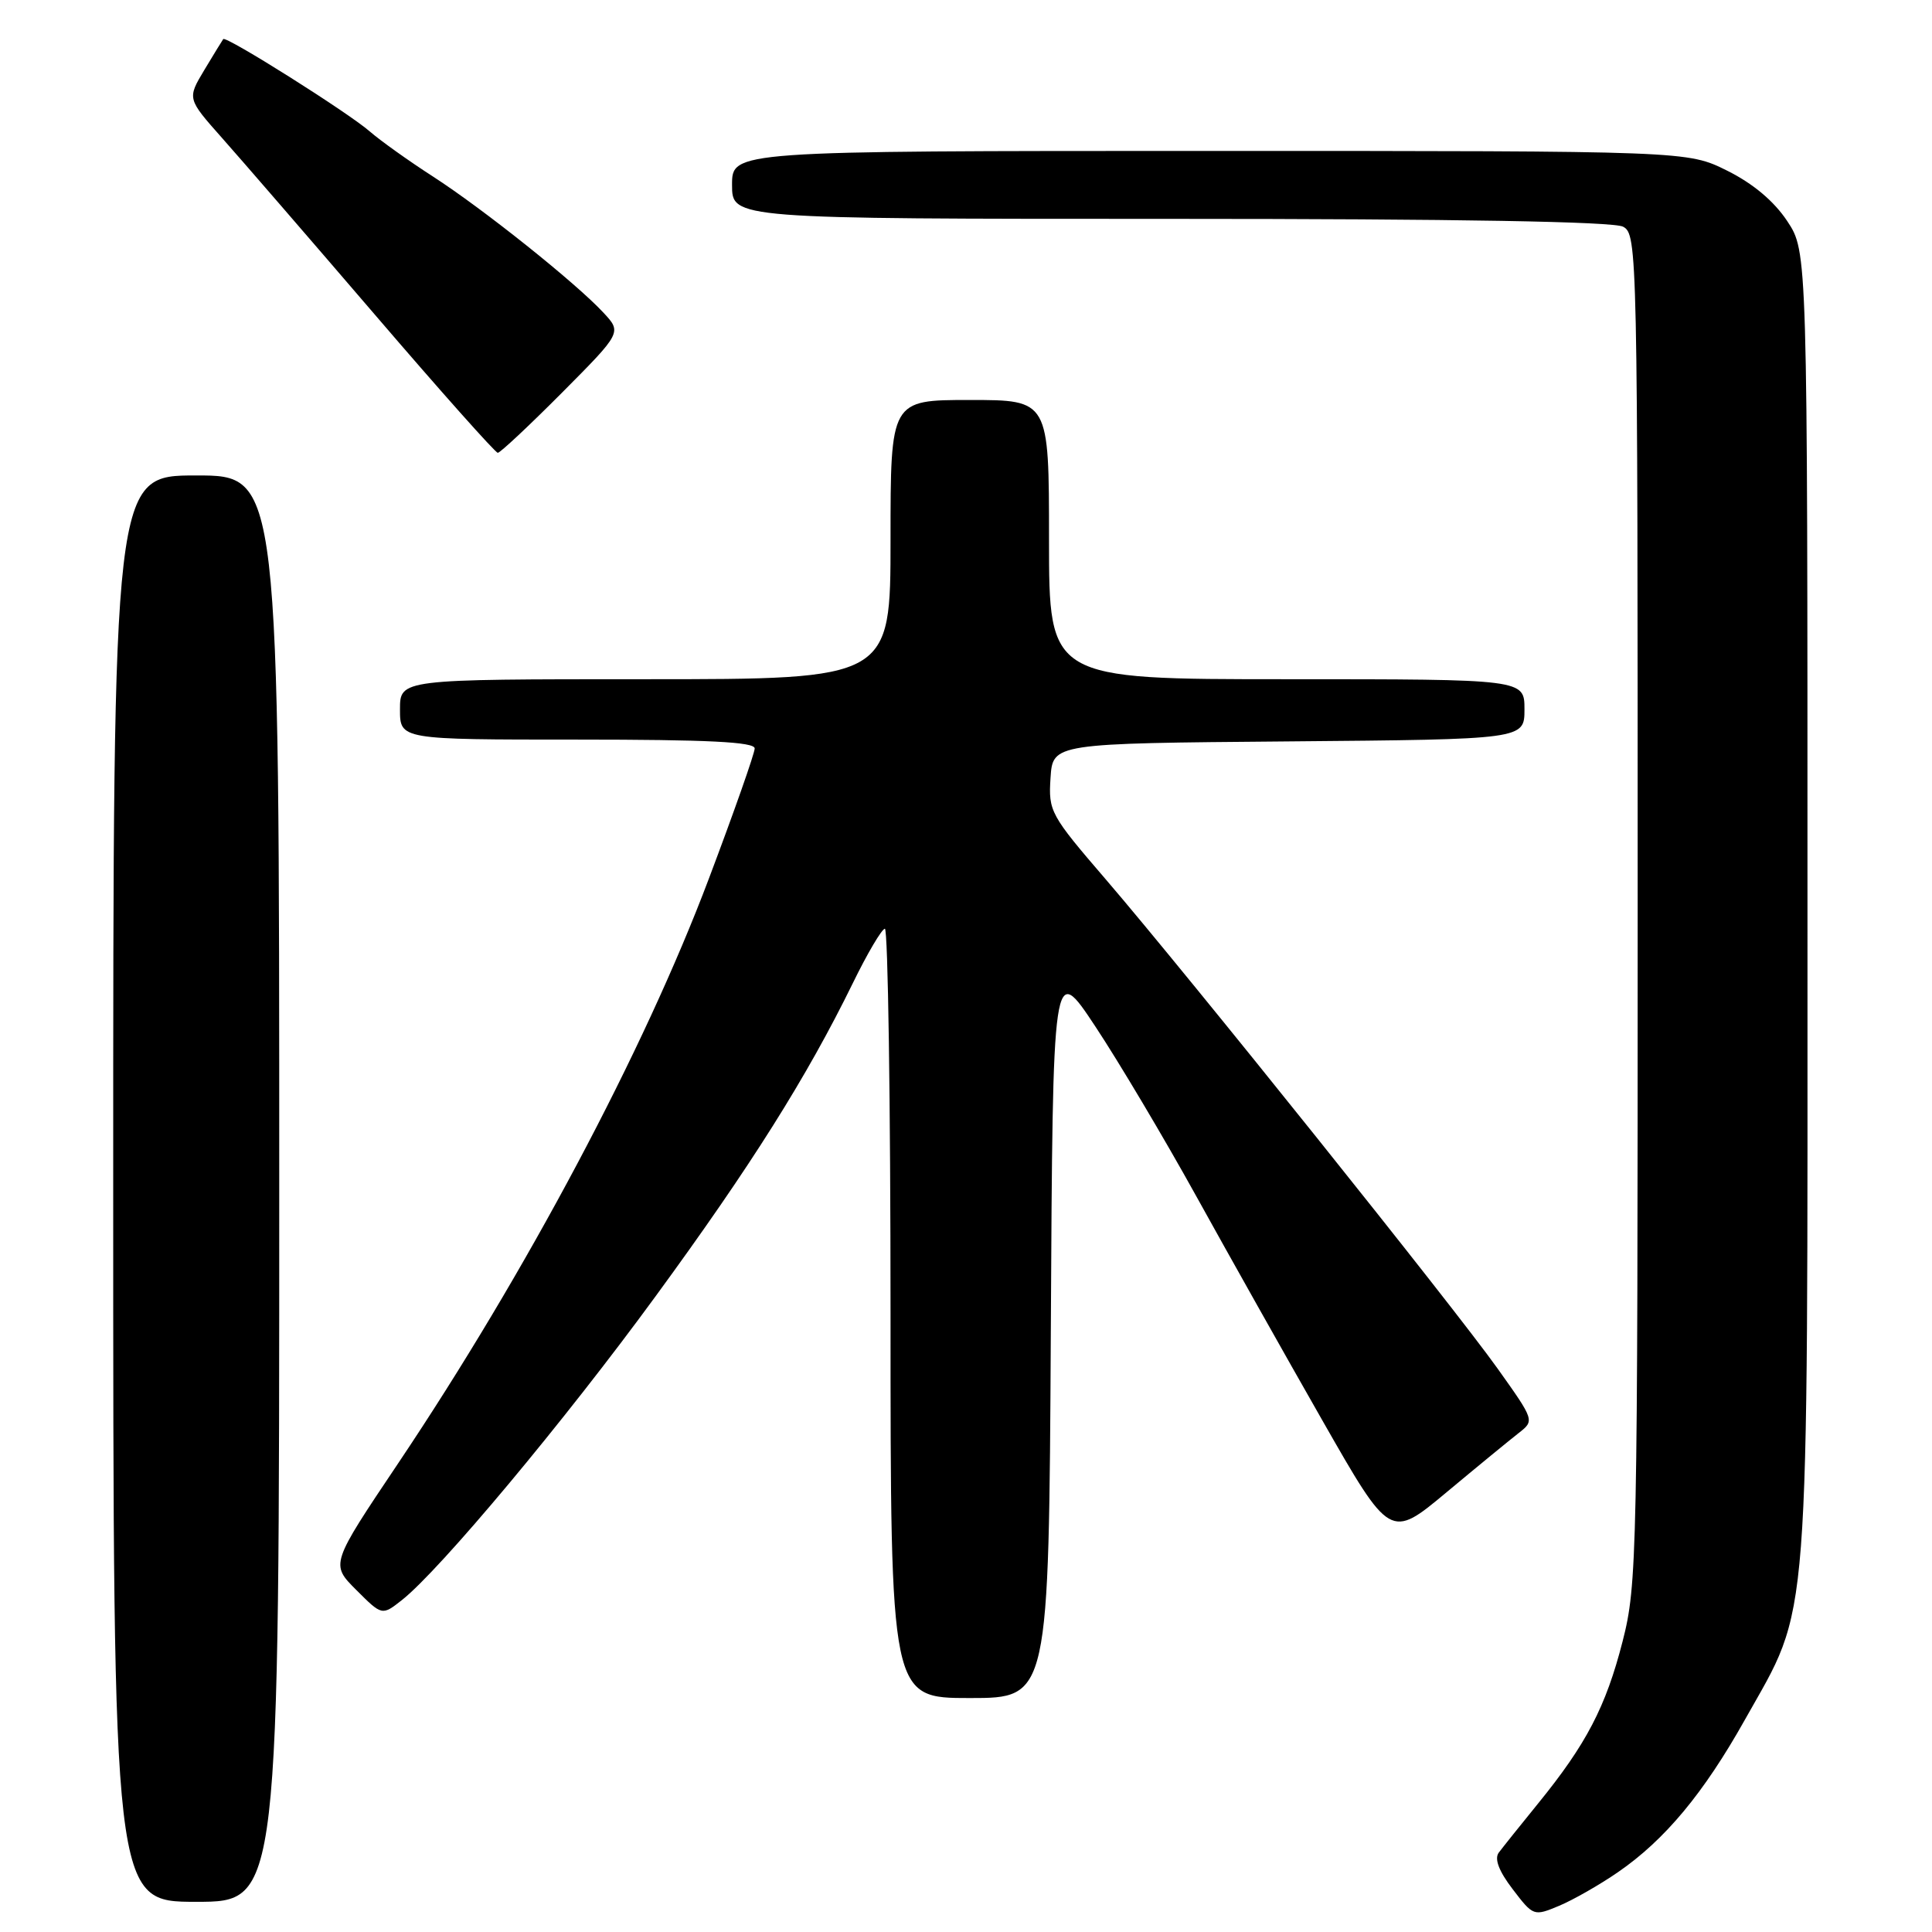 <?xml version="1.0" encoding="UTF-8" standalone="no"?>
<!DOCTYPE svg PUBLIC "-//W3C//DTD SVG 1.1//EN" "http://www.w3.org/Graphics/SVG/1.1/DTD/svg11.dtd" >
<svg xmlns="http://www.w3.org/2000/svg" xmlns:xlink="http://www.w3.org/1999/xlink" version="1.1" viewBox="0 0 256 256">
 <g >
 <path fill="currentColor"
d=" M 214.38 248.08 C 220.59 243.81 225.75 237.61 231.21 227.87 C 239.95 212.29 239.50 218.10 239.50 119.93 C 239.50 33.35 239.50 33.35 236.82 29.30 C 235.07 26.66 232.30 24.33 228.87 22.62 C 223.61 20.00 223.61 20.00 160.30 20.00 C 97.00 20.00 97.00 20.00 97.00 24.50 C 97.00 29.00 97.00 29.00 155.07 29.00 C 193.18 29.00 213.80 29.36 215.07 30.04 C 216.96 31.05 217.00 33.11 217.00 120.38 C 217.00 206.42 216.93 209.97 215.00 217.50 C 212.78 226.16 210.20 231.11 203.79 238.99 C 201.43 241.89 199.09 244.82 198.59 245.49 C 197.99 246.31 198.61 247.94 200.44 250.33 C 203.17 253.91 203.23 253.93 206.59 252.53 C 208.45 251.75 211.96 249.75 214.38 248.08 Z  M 37.00 157.50 C 37.00 63.00 37.00 63.00 26.00 63.00 C 15.00 63.00 15.00 63.00 15.00 157.50 C 15.00 252.00 15.00 252.00 26.00 252.00 C 37.00 252.00 37.00 252.00 37.00 157.50 Z  M 139.24 176.25 C 139.50 127.50 139.50 127.50 145.13 136.00 C 148.23 140.68 154.25 150.80 158.51 158.50 C 162.77 166.20 170.29 179.58 175.23 188.23 C 184.21 203.96 184.21 203.96 191.68 197.73 C 195.79 194.30 200.10 190.77 201.25 189.87 C 203.34 188.24 203.33 188.21 198.46 181.37 C 192.62 173.16 157.40 129.19 146.57 116.58 C 139.17 107.98 138.91 107.51 139.20 103.08 C 139.50 98.50 139.50 98.50 170.75 98.24 C 202.00 97.97 202.00 97.97 202.00 93.99 C 202.00 90.00 202.00 90.00 170.50 90.00 C 139.00 90.00 139.00 90.00 139.00 71.50 C 139.00 53.00 139.00 53.00 128.50 53.00 C 118.00 53.00 118.00 53.00 118.00 71.50 C 118.00 90.00 118.00 90.00 85.50 90.00 C 53.00 90.00 53.00 90.00 53.00 94.00 C 53.00 98.00 53.00 98.00 76.50 98.00 C 93.78 98.00 100.00 98.31 100.00 99.17 C 100.00 99.81 97.27 107.58 93.93 116.42 C 85.33 139.23 69.69 168.65 52.77 193.88 C 43.79 207.26 43.79 207.26 47.20 210.67 C 50.62 214.09 50.62 214.09 53.24 212.03 C 58.30 208.04 74.78 188.32 86.90 171.72 C 99.53 154.45 106.91 142.72 113.00 130.28 C 114.92 126.34 116.84 123.10 117.25 123.06 C 117.66 123.03 118.00 145.95 118.00 174.00 C 118.00 225.00 118.00 225.00 128.49 225.00 C 138.98 225.00 138.98 225.00 139.24 176.25 Z  M 74.47 52.03 C 82.40 44.05 82.40 44.05 79.95 41.42 C 76.28 37.47 64.03 27.69 57.37 23.39 C 54.14 21.31 50.38 18.62 49.00 17.42 C 46.14 14.92 29.92 4.70 29.58 5.18 C 29.45 5.36 28.32 7.20 27.07 9.28 C 24.80 13.07 24.80 13.07 29.42 18.28 C 31.97 21.15 41.10 31.71 49.72 41.75 C 58.33 51.79 65.64 60.00 65.96 60.00 C 66.28 60.00 70.11 56.41 74.47 52.03 Z "/>
</g>
</svg>